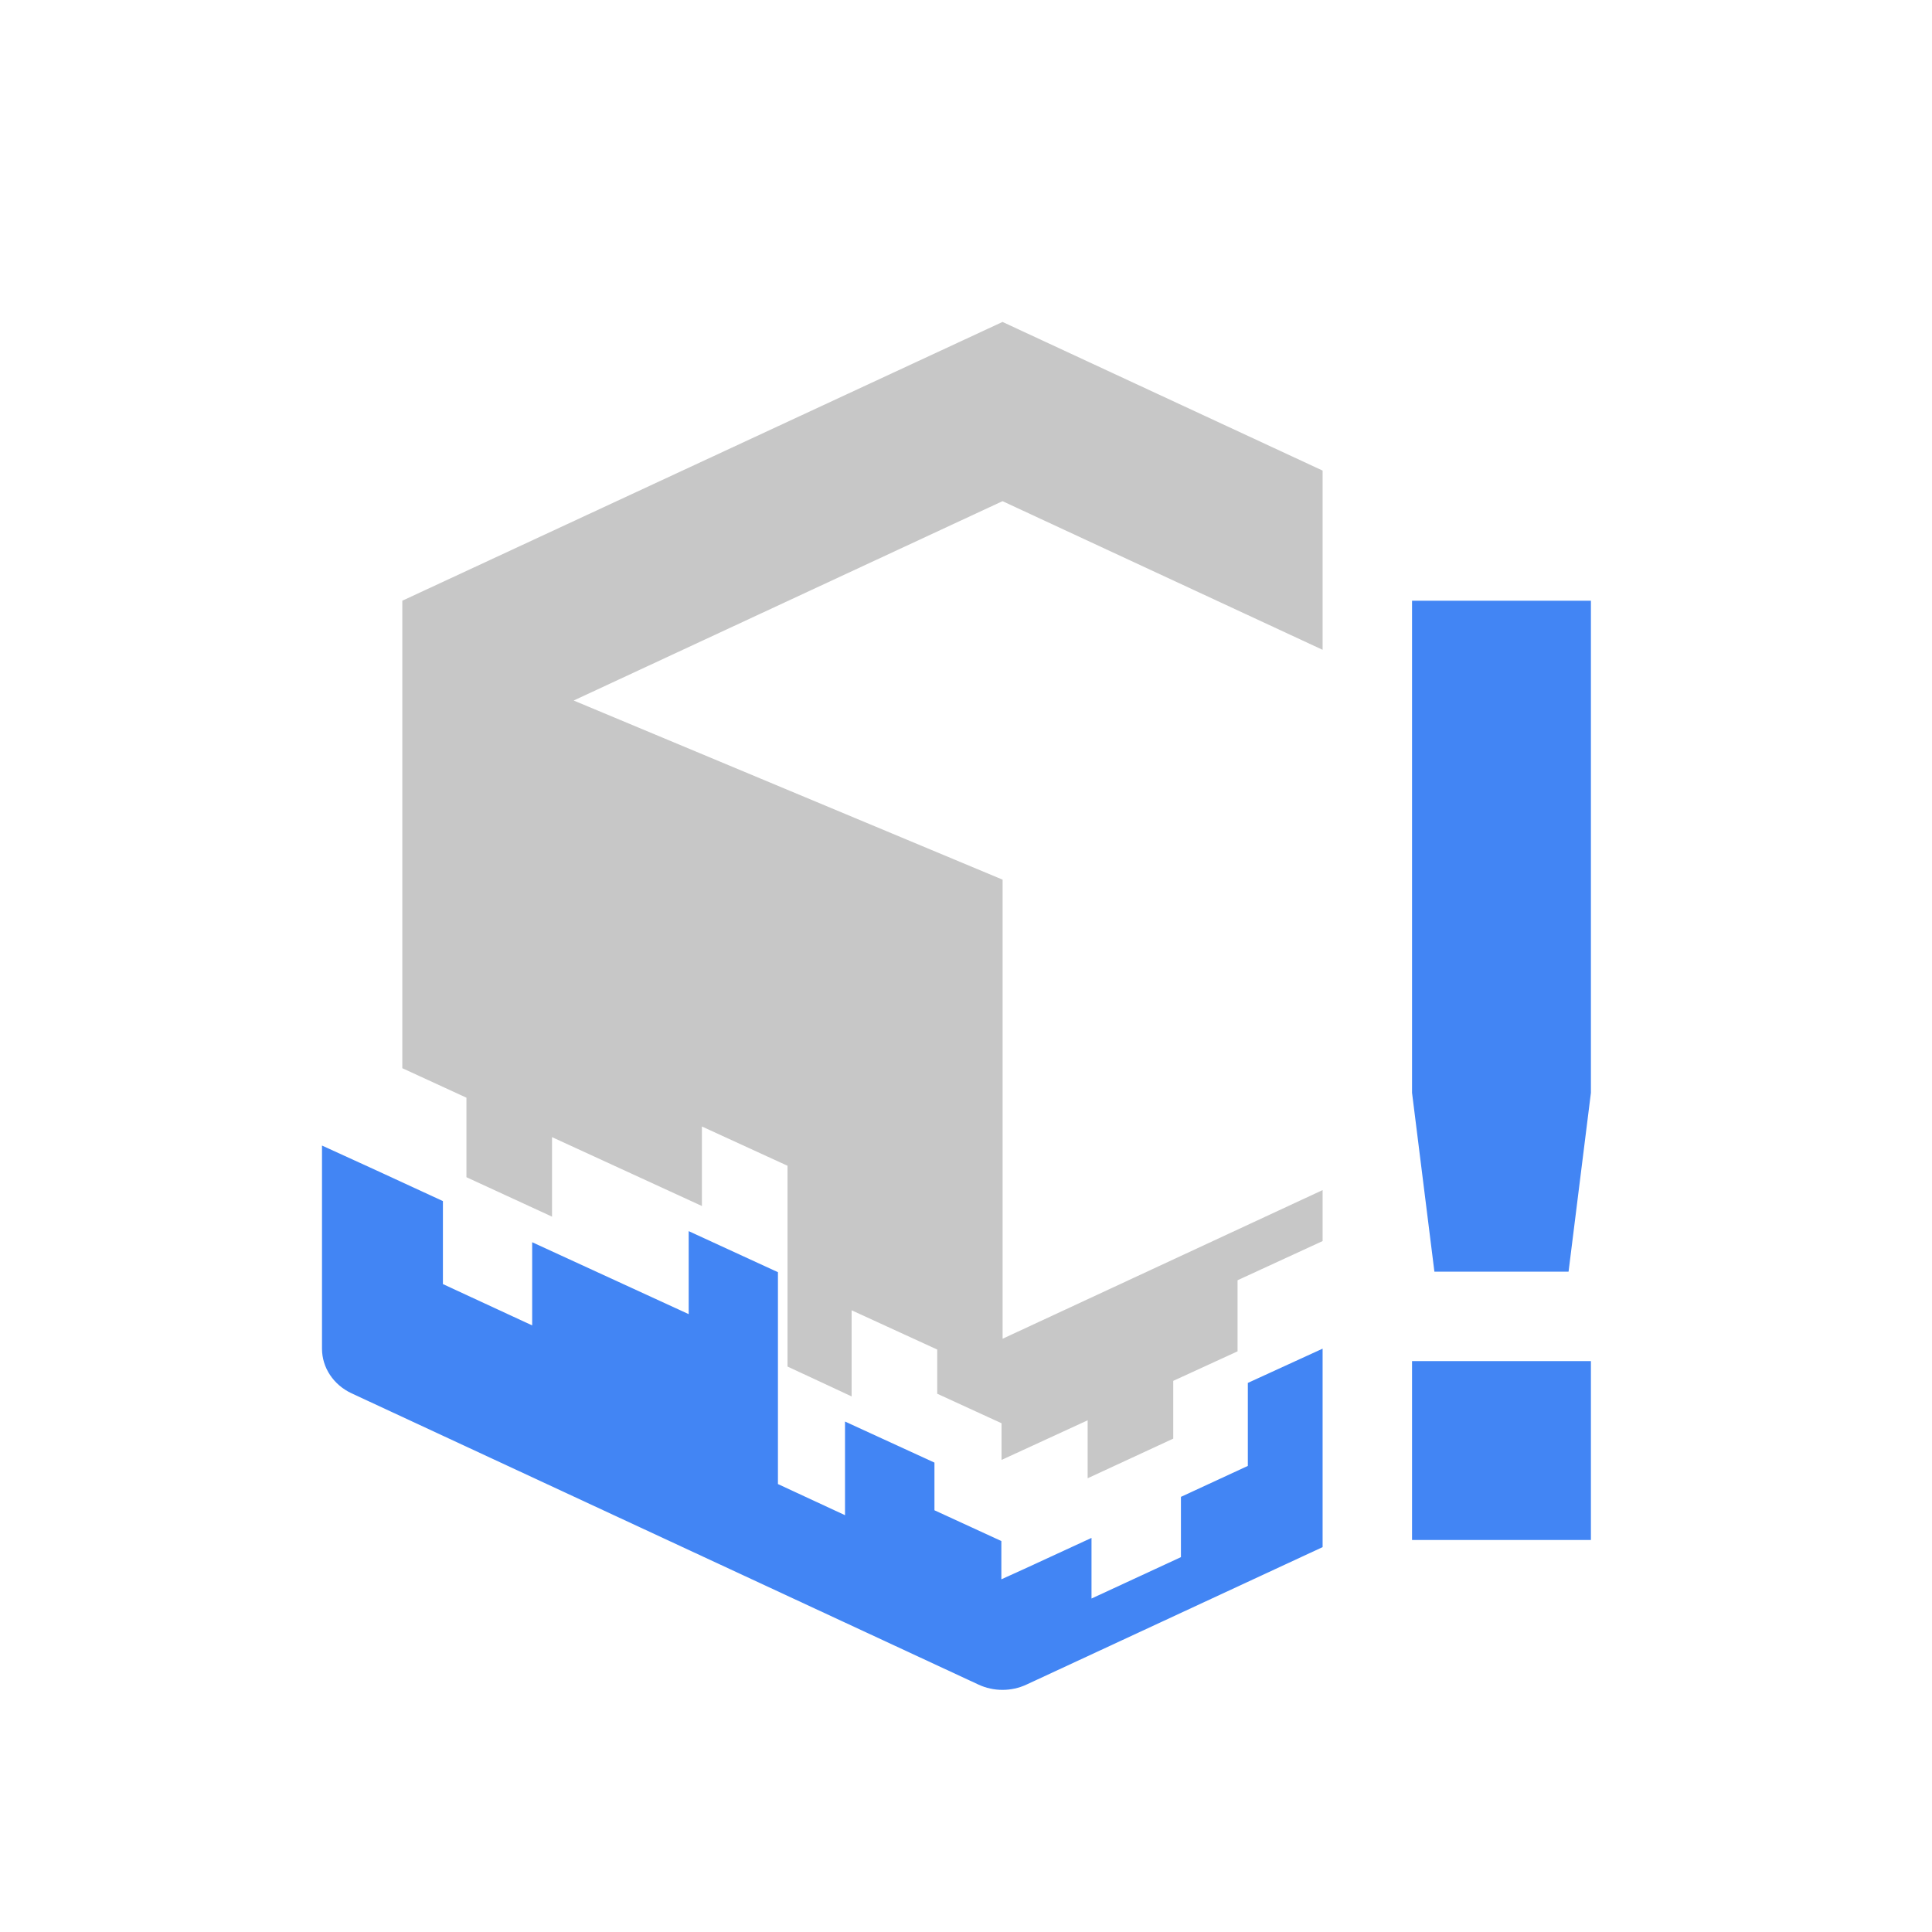 <svg xmlns="http://www.w3.org/2000/svg" width="24" height="24" version="1.1">
 <defs>
  <style id="current-color-scheme" type="text/css">
   .ColorScheme-Text { color:#444444; } .ColorScheme-Highlight { color:#4285f4; }
  </style>
 </defs>
 <g transform="matrix(1.111,0,0,1.111,4,3.216)">
  <path style="fill:currentColor" class="ColorScheme-Highlight" d="m 12.188,3.822 v 5.502 l 0.25,2 h 1.5 l 0.25,-2 V 3.822 Z m 0,8.502 v 2 h 2 v -2 z"/>
  <path style="opacity:0.3;fill:currentColor" class="ColorScheme-Text" d="M 7.609,0.705 0.898,3.822 v 5.227 l 0.717,0.33 v 0.889 l 0.957,0.441 V 9.82 l 0.838,0.385 0.838,0.385 V 9.701 l 0.957,0.439 v 0.889 0.891 0.465 L 5.922,12.719 V 12.25 11.756 l 0.957,0.439 v 0.494 l 0.719,0.33 v 0.41 L 7.844,13.316 8.561,12.986 v 0.648 l 0.957,-0.443 v -0.646 l 0.719,-0.33 v -0.795 l 0.951,-0.438 v -0.57 l -3.578,1.662 V 6.941 L 2.814,4.938 7.609,2.709 11.188,4.371 V 2.367 Z"/>
  <path style="fill:currentColor" class="ColorScheme-Highlight" d="m 0,9.914 v 2.271 c 3.2e-5,0.212 0.128,0.405 0.332,0.5 l 7.008,3.256 c 0.169,0.079 0.368,0.079 0.537,0 L 11.188,14.404 v -2.219 l -0.836,0.383 v 0.928 l -0.748,0.346 v 0.674 l -1,0.463 v -0.678 l -0.75,0.346 -0.258,0.117 v -0.428 l -0.748,-0.344 v -0.533 l -1,-0.459 v 0.531 0.516 l -0.75,-0.348 V 13.188 12.26 11.33 L 4.1,10.871 v 0.928 l -0.875,-0.402 -0.875,-0.402 v 0.93 L 1.352,11.463 v -0.928 l -0.75,-0.346 z"/>
 </g>
</svg>
